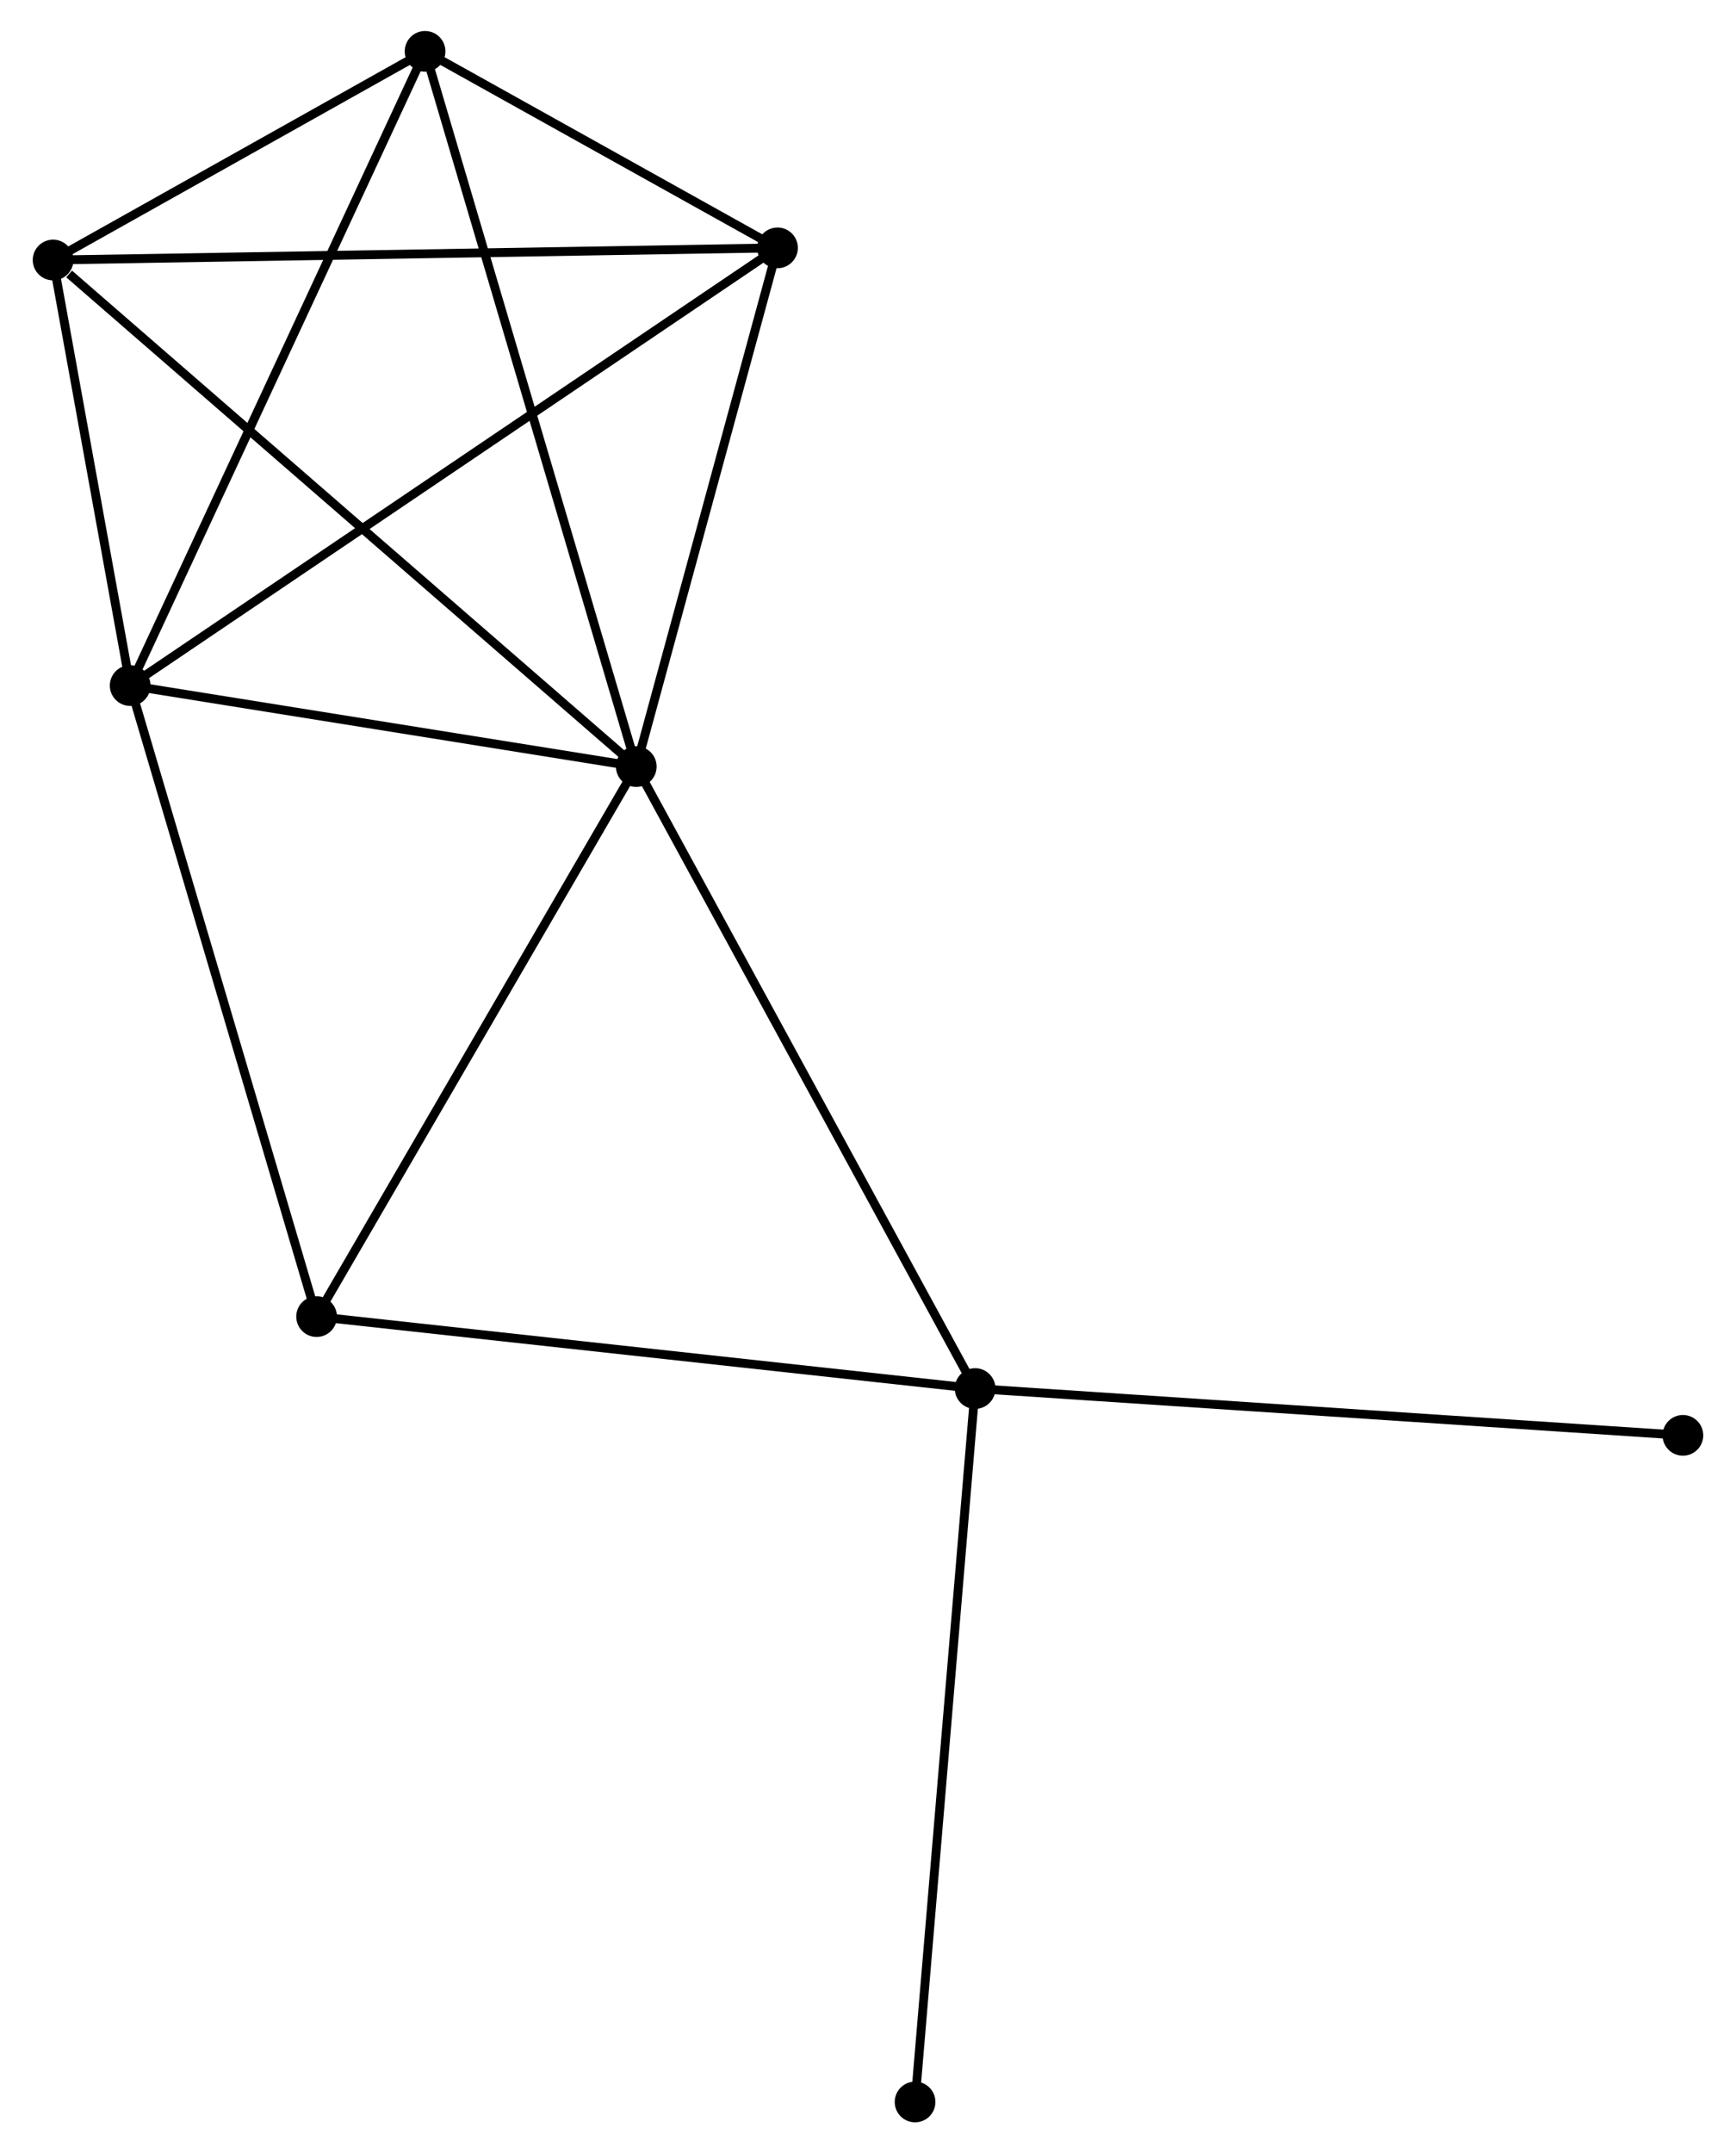 <?xml version="1.0" encoding="UTF-8" standalone="no"?>
<!DOCTYPE svg PUBLIC "-//W3C//DTD SVG 1.1//EN"
 "http://www.w3.org/Graphics/SVG/1.1/DTD/svg11.dtd">
<!-- Generated by graphviz version 2.36.0 (20140111.2315)
 -->
<!-- Title: %3 Pages: 1 -->
<svg width="196pt" height="243pt"
 viewBox="0.00 0.00 195.81 243.26" xmlns="http://www.w3.org/2000/svg" xmlns:xlink="http://www.w3.org/1999/xlink">
<g id="graph0" class="graph" transform="scale(1 1) rotate(0) translate(4 239.257)">
<title>%3</title>
<!-- 0 -->
<g id="node1" class="node"><title>0</title>
<ellipse fill="black" stroke="black" cx="67.715" cy="-152.657" rx="1.8" ry="1.8"/>
</g>
<!-- 1 -->
<g id="node2" class="node"><title>1</title>
<ellipse fill="black" stroke="black" cx="10.514" cy="-161.811" rx="1.8" ry="1.8"/>
</g>
<!-- 0&#45;&#45;1 -->
<g id="edge1" class="edge"><title>0&#45;&#45;1</title>
<path fill="none" stroke="black" d="M65.812,-152.962C57.127,-154.352 21.303,-160.085 12.483,-161.496"/>
</g>
<!-- 2 -->
<g id="node3" class="node"><title>2</title>
<ellipse fill="black" stroke="black" cx="106.012" cy="-82.394" rx="1.8" ry="1.8"/>
</g>
<!-- 0&#45;&#45;2 -->
<g id="edge2" class="edge"><title>0&#45;&#45;2</title>
<path fill="none" stroke="black" d="M68.662,-150.92C73.914,-141.284 99.437,-94.456 104.958,-84.328"/>
</g>
<!-- 3 -->
<g id="node4" class="node"><title>3</title>
<ellipse fill="black" stroke="black" cx="43.843" cy="-233.457" rx="1.8" ry="1.8"/>
</g>
<!-- 0&#45;&#45;3 -->
<g id="edge3" class="edge"><title>0&#45;&#45;3</title>
<path fill="none" stroke="black" d="M67.125,-154.654C63.822,-165.833 47.661,-220.534 44.412,-231.529"/>
</g>
<!-- 4 -->
<g id="node5" class="node"><title>4</title>
<ellipse fill="black" stroke="black" cx="83.677" cy="-211.255" rx="1.8" ry="1.8"/>
</g>
<!-- 0&#45;&#45;4 -->
<g id="edge4" class="edge"><title>0&#45;&#45;4</title>
<path fill="none" stroke="black" d="M68.246,-154.607C70.67,-163.503 80.666,-200.202 83.127,-209.238"/>
</g>
<!-- 5 -->
<g id="node6" class="node"><title>5</title>
<ellipse fill="black" stroke="black" cx="1.8" cy="-209.884" rx="1.8" ry="1.8"/>
</g>
<!-- 0&#45;&#45;5 -->
<g id="edge5" class="edge"><title>0&#45;&#45;5</title>
<path fill="none" stroke="black" d="M66.086,-154.072C57.046,-161.92 13.116,-200.059 3.614,-208.308"/>
</g>
<!-- 6 -->
<g id="node7" class="node"><title>6</title>
<ellipse fill="black" stroke="black" cx="31.584" cy="-90.522" rx="1.8" ry="1.8"/>
</g>
<!-- 0&#45;&#45;6 -->
<g id="edge6" class="edge"><title>0&#45;&#45;6</title>
<path fill="none" stroke="black" d="M66.673,-150.865C61.397,-141.791 37.686,-101.015 32.563,-92.204"/>
</g>
<!-- 1&#45;&#45;3 -->
<g id="edge7" class="edge"><title>1&#45;&#45;3</title>
<path fill="none" stroke="black" d="M11.338,-163.582C15.949,-173.495 38.512,-221.998 43.047,-231.748"/>
</g>
<!-- 1&#45;&#45;4 -->
<g id="edge8" class="edge"><title>1&#45;&#45;4</title>
<path fill="none" stroke="black" d="M12.042,-162.844C21.564,-169.279 72.66,-203.81 82.157,-210.228"/>
</g>
<!-- 1&#45;&#45;5 -->
<g id="edge9" class="edge"><title>1&#45;&#45;5</title>
<path fill="none" stroke="black" d="M10.139,-163.877C8.706,-171.784 3.577,-200.078 2.163,-207.879"/>
</g>
<!-- 1&#45;&#45;6 -->
<g id="edge10" class="edge"><title>1&#45;&#45;6</title>
<path fill="none" stroke="black" d="M11.035,-160.049C13.925,-150.272 27.967,-102.76 31.005,-92.484"/>
</g>
<!-- 2&#45;&#45;6 -->
<g id="edge11" class="edge"><title>2&#45;&#45;6</title>
<path fill="none" stroke="black" d="M104.172,-82.594C93.965,-83.709 44.362,-89.126 33.633,-90.298"/>
</g>
<!-- 7 -->
<g id="node8" class="node"><title>7</title>
<ellipse fill="black" stroke="black" cx="99.225" cy="-1.8" rx="1.8" ry="1.8"/>
</g>
<!-- 2&#45;&#45;7 -->
<g id="edge12" class="edge"><title>2&#45;&#45;7</title>
<path fill="none" stroke="black" d="M105.844,-80.401C104.905,-69.251 100.31,-14.69 99.386,-3.723"/>
</g>
<!-- 8 -->
<g id="node9" class="node"><title>8</title>
<ellipse fill="black" stroke="black" cx="186.01" cy="-77.107" rx="1.8" ry="1.8"/>
</g>
<!-- 2&#45;&#45;8 -->
<g id="edge13" class="edge"><title>2&#45;&#45;8</title>
<path fill="none" stroke="black" d="M107.989,-82.263C119.057,-81.531 173.215,-77.952 184.101,-77.233"/>
</g>
<!-- 3&#45;&#45;4 -->
<g id="edge14" class="edge"><title>3&#45;&#45;4</title>
<path fill="none" stroke="black" d="M45.554,-232.503C52.106,-228.851 75.551,-215.784 82.016,-212.181"/>
</g>
<!-- 3&#45;&#45;5 -->
<g id="edge15" class="edge"><title>3&#45;&#45;5</title>
<path fill="none" stroke="black" d="M42.036,-232.444C35.12,-228.566 10.376,-214.692 3.553,-210.866"/>
</g>
<!-- 4&#45;&#45;5 -->
<g id="edge16" class="edge"><title>4&#45;&#45;5</title>
<path fill="none" stroke="black" d="M81.653,-211.221C70.325,-211.031 14.895,-210.103 3.753,-209.916"/>
</g>
</g>
</svg>
